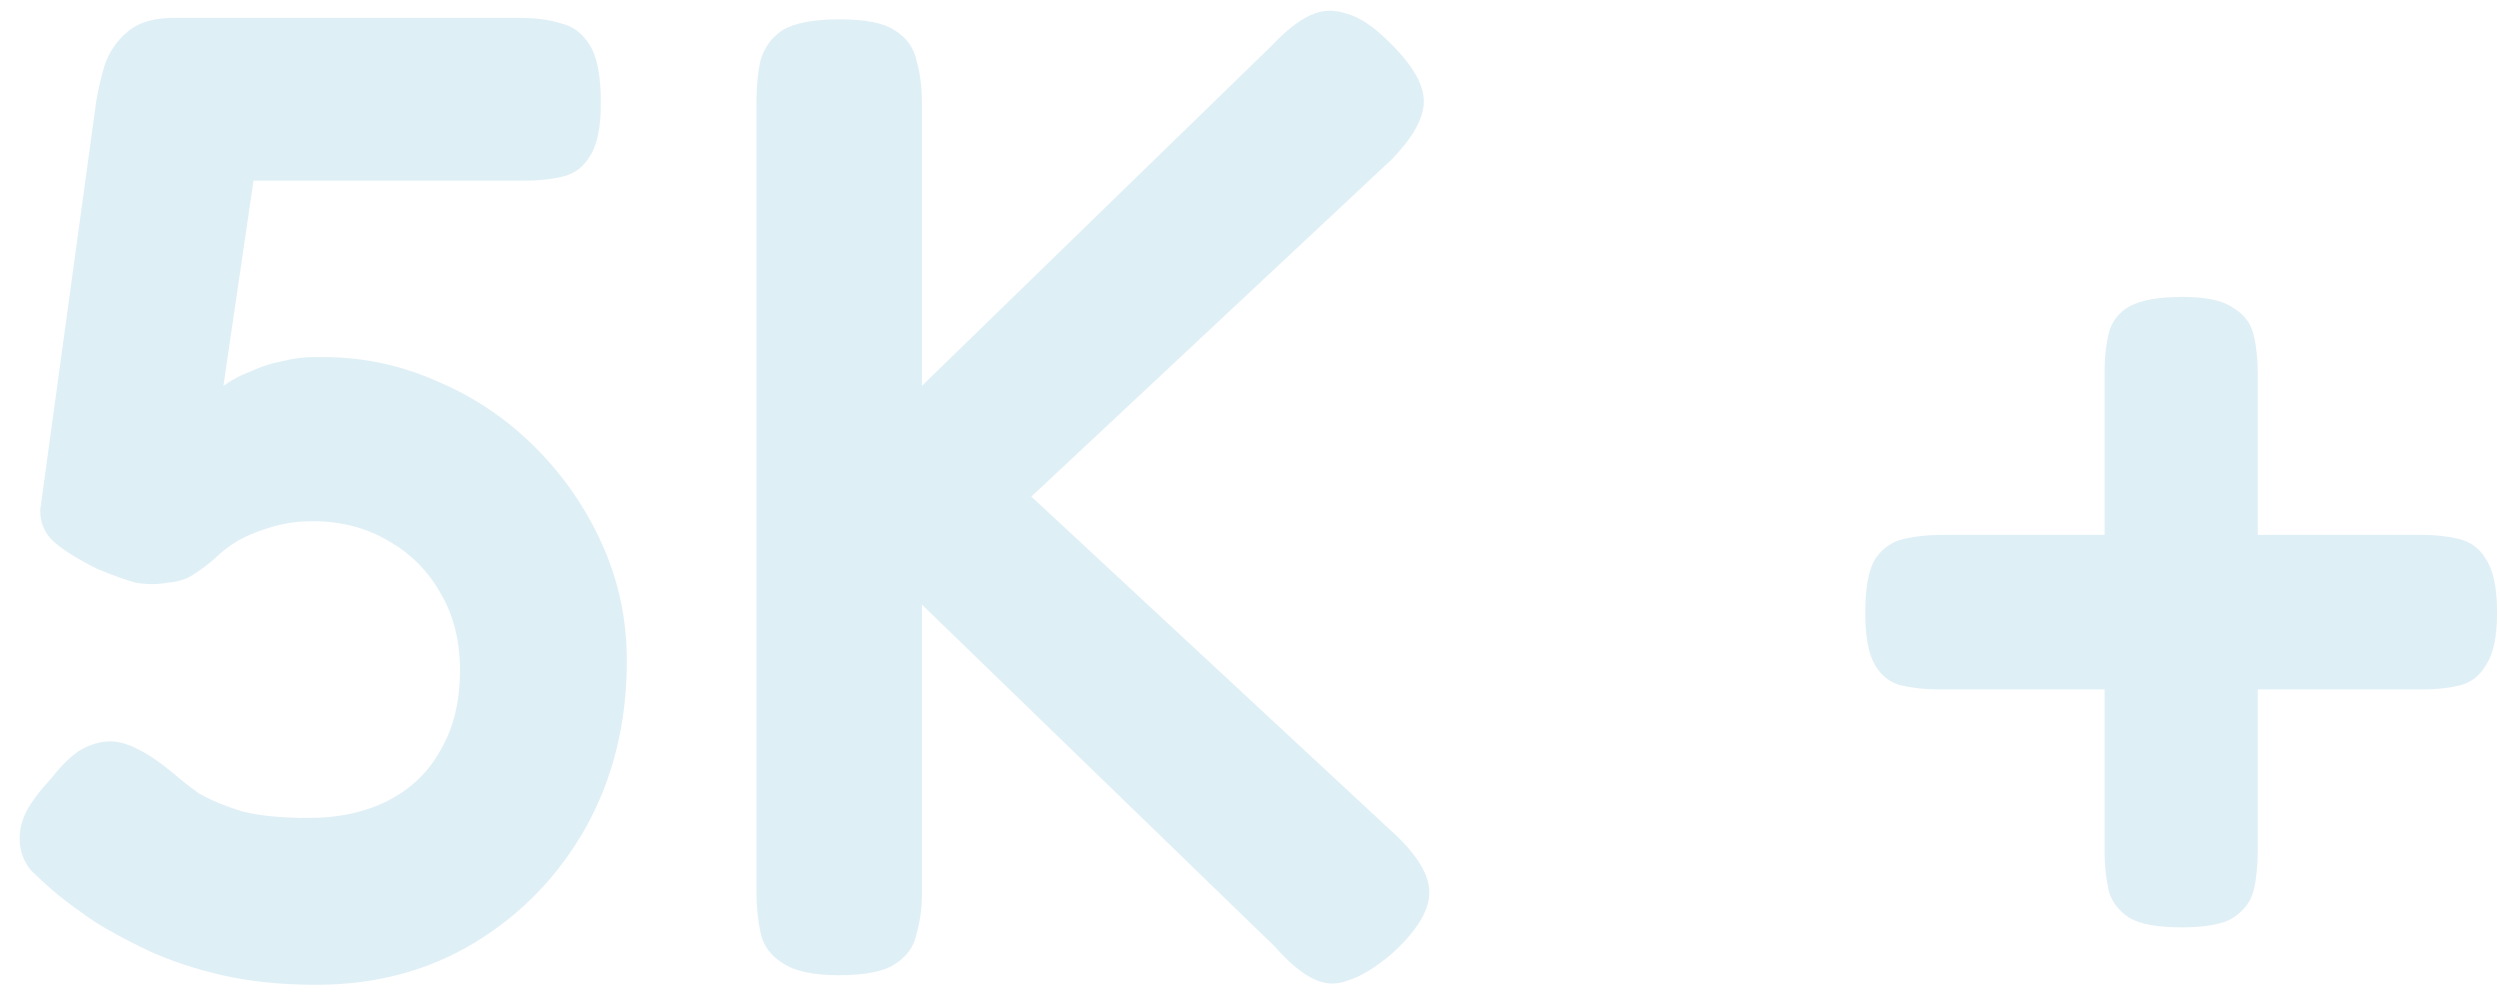 <svg width="117" height="47" viewBox="0 0 117 47" fill="none" xmlns="http://www.w3.org/2000/svg">
<path opacity="0.5" d="M14.808 46.088C13.187 46.088 11.715 45.939 10.392 45.64C9.112 45.341 7.96 44.957 6.936 44.488C5.955 44.019 5.123 43.571 4.44 43.144C3.757 42.675 3.203 42.269 2.776 41.928C2.264 41.501 1.816 41.096 1.432 40.712C1.091 40.285 0.92 39.795 0.92 39.24C0.92 38.813 1.027 38.387 1.24 37.96C1.496 37.491 1.901 36.957 2.456 36.36C2.925 35.763 3.373 35.336 3.8 35.08C4.269 34.824 4.717 34.696 5.144 34.696C5.528 34.696 5.933 34.803 6.36 35.016C6.829 35.229 7.405 35.613 8.088 36.168C8.429 36.467 8.835 36.787 9.304 37.128C9.816 37.427 10.477 37.704 11.288 37.96C12.099 38.173 13.144 38.28 14.424 38.28C15.875 38.28 17.133 38.003 18.2 37.448C19.267 36.893 20.077 36.104 20.632 35.08C21.229 34.056 21.528 32.819 21.528 31.368C21.528 30.003 21.229 28.808 20.632 27.784C20.035 26.717 19.203 25.885 18.136 25.288C17.112 24.691 15.939 24.392 14.616 24.392C13.976 24.392 13.357 24.477 12.76 24.648C12.163 24.819 11.629 25.032 11.16 25.288C10.733 25.544 10.371 25.821 10.072 26.12C9.731 26.419 9.389 26.675 9.048 26.888C8.749 27.101 8.344 27.229 7.832 27.272C7.363 27.357 6.872 27.357 6.36 27.272C5.891 27.144 5.293 26.931 4.568 26.632C3.629 26.163 2.947 25.736 2.52 25.352C2.093 24.968 1.88 24.477 1.88 23.88L4.504 4.744C4.589 4.232 4.717 3.677 4.888 3.08C5.101 2.44 5.464 1.907 5.976 1.48C6.531 1.011 7.341 0.797 8.408 0.84H24.408C25.091 0.84 25.709 0.925 26.264 1.096C26.819 1.224 27.267 1.565 27.608 2.12C27.949 2.675 28.12 3.571 28.12 4.808C28.12 5.96 27.949 6.792 27.608 7.304C27.309 7.816 26.883 8.136 26.328 8.264C25.816 8.392 25.219 8.456 24.536 8.456H11.864L10.456 18.056C10.883 17.757 11.331 17.523 11.8 17.352C12.269 17.139 12.739 16.989 13.208 16.904C13.72 16.776 14.211 16.712 14.68 16.712H15.128C17.005 16.712 18.797 17.096 20.504 17.864C22.211 18.589 23.725 19.613 25.048 20.936C26.371 22.259 27.416 23.773 28.184 25.48C28.952 27.187 29.336 29 29.336 30.92C29.336 33.821 28.696 36.424 27.416 38.728C26.136 40.989 24.408 42.781 22.232 44.104C20.056 45.427 17.581 46.088 14.808 46.088ZM39.242 45.64C38.048 45.64 37.173 45.448 36.618 45.064C36.064 44.723 35.722 44.253 35.594 43.656C35.467 43.059 35.403 42.419 35.403 41.736V4.744C35.403 4.019 35.467 3.379 35.594 2.824C35.765 2.227 36.106 1.757 36.618 1.416C37.173 1.075 38.069 0.904 39.306 0.904C40.501 0.904 41.355 1.075 41.867 1.416C42.421 1.757 42.763 2.227 42.891 2.824C43.061 3.421 43.147 4.083 43.147 4.808V18.056L59.467 2.184C60.149 1.459 60.768 0.968 61.322 0.712C61.877 0.456 62.453 0.435 63.05 0.648C63.648 0.819 64.288 1.245 64.971 1.928C66.08 2.995 66.635 3.933 66.635 4.744C66.635 5.512 66.144 6.408 65.162 7.432L48.267 23.24L65.355 39.112C66.421 40.136 66.933 41.053 66.891 41.864C66.848 42.675 66.272 43.592 65.162 44.616C64.352 45.299 63.648 45.725 63.05 45.896C62.496 46.109 61.941 46.067 61.386 45.768C60.874 45.512 60.298 45.021 59.658 44.296L43.147 28.296V41.8C43.147 42.483 43.061 43.123 42.891 43.72C42.763 44.317 42.421 44.787 41.867 45.128C41.355 45.469 40.48 45.64 39.242 45.64ZM102.079 43.4C100.97 43.4 100.159 43.251 99.647 42.952C99.135 42.611 98.815 42.184 98.687 41.672C98.559 41.117 98.495 40.52 98.495 39.88V17.352C98.495 16.712 98.559 16.136 98.687 15.624C98.815 15.069 99.135 14.643 99.647 14.344C100.202 14.045 101.034 13.896 102.143 13.896C103.252 13.896 104.042 14.067 104.511 14.408C105.023 14.707 105.343 15.133 105.471 15.688C105.599 16.2 105.663 16.797 105.663 17.48V39.816C105.663 40.499 105.599 41.117 105.471 41.672C105.343 42.184 105.023 42.611 104.511 42.952C104.042 43.251 103.231 43.4 102.079 43.4ZM90.687 32.264C90.09 32.264 89.514 32.2 88.959 32.072C88.447 31.944 88.042 31.624 87.743 31.112C87.444 30.6 87.295 29.789 87.295 28.68C87.295 27.528 87.444 26.696 87.743 26.184C88.084 25.672 88.532 25.352 89.087 25.224C89.642 25.096 90.239 25.032 90.879 25.032H113.343C113.983 25.032 114.559 25.096 115.071 25.224C115.626 25.352 116.052 25.672 116.351 26.184C116.692 26.696 116.863 27.528 116.863 28.68C116.863 29.789 116.692 30.6 116.351 31.112C116.052 31.624 115.647 31.944 115.135 32.072C114.623 32.2 114.047 32.264 113.407 32.264H90.687Z" fill="#C1E1EE"/>
</svg>
